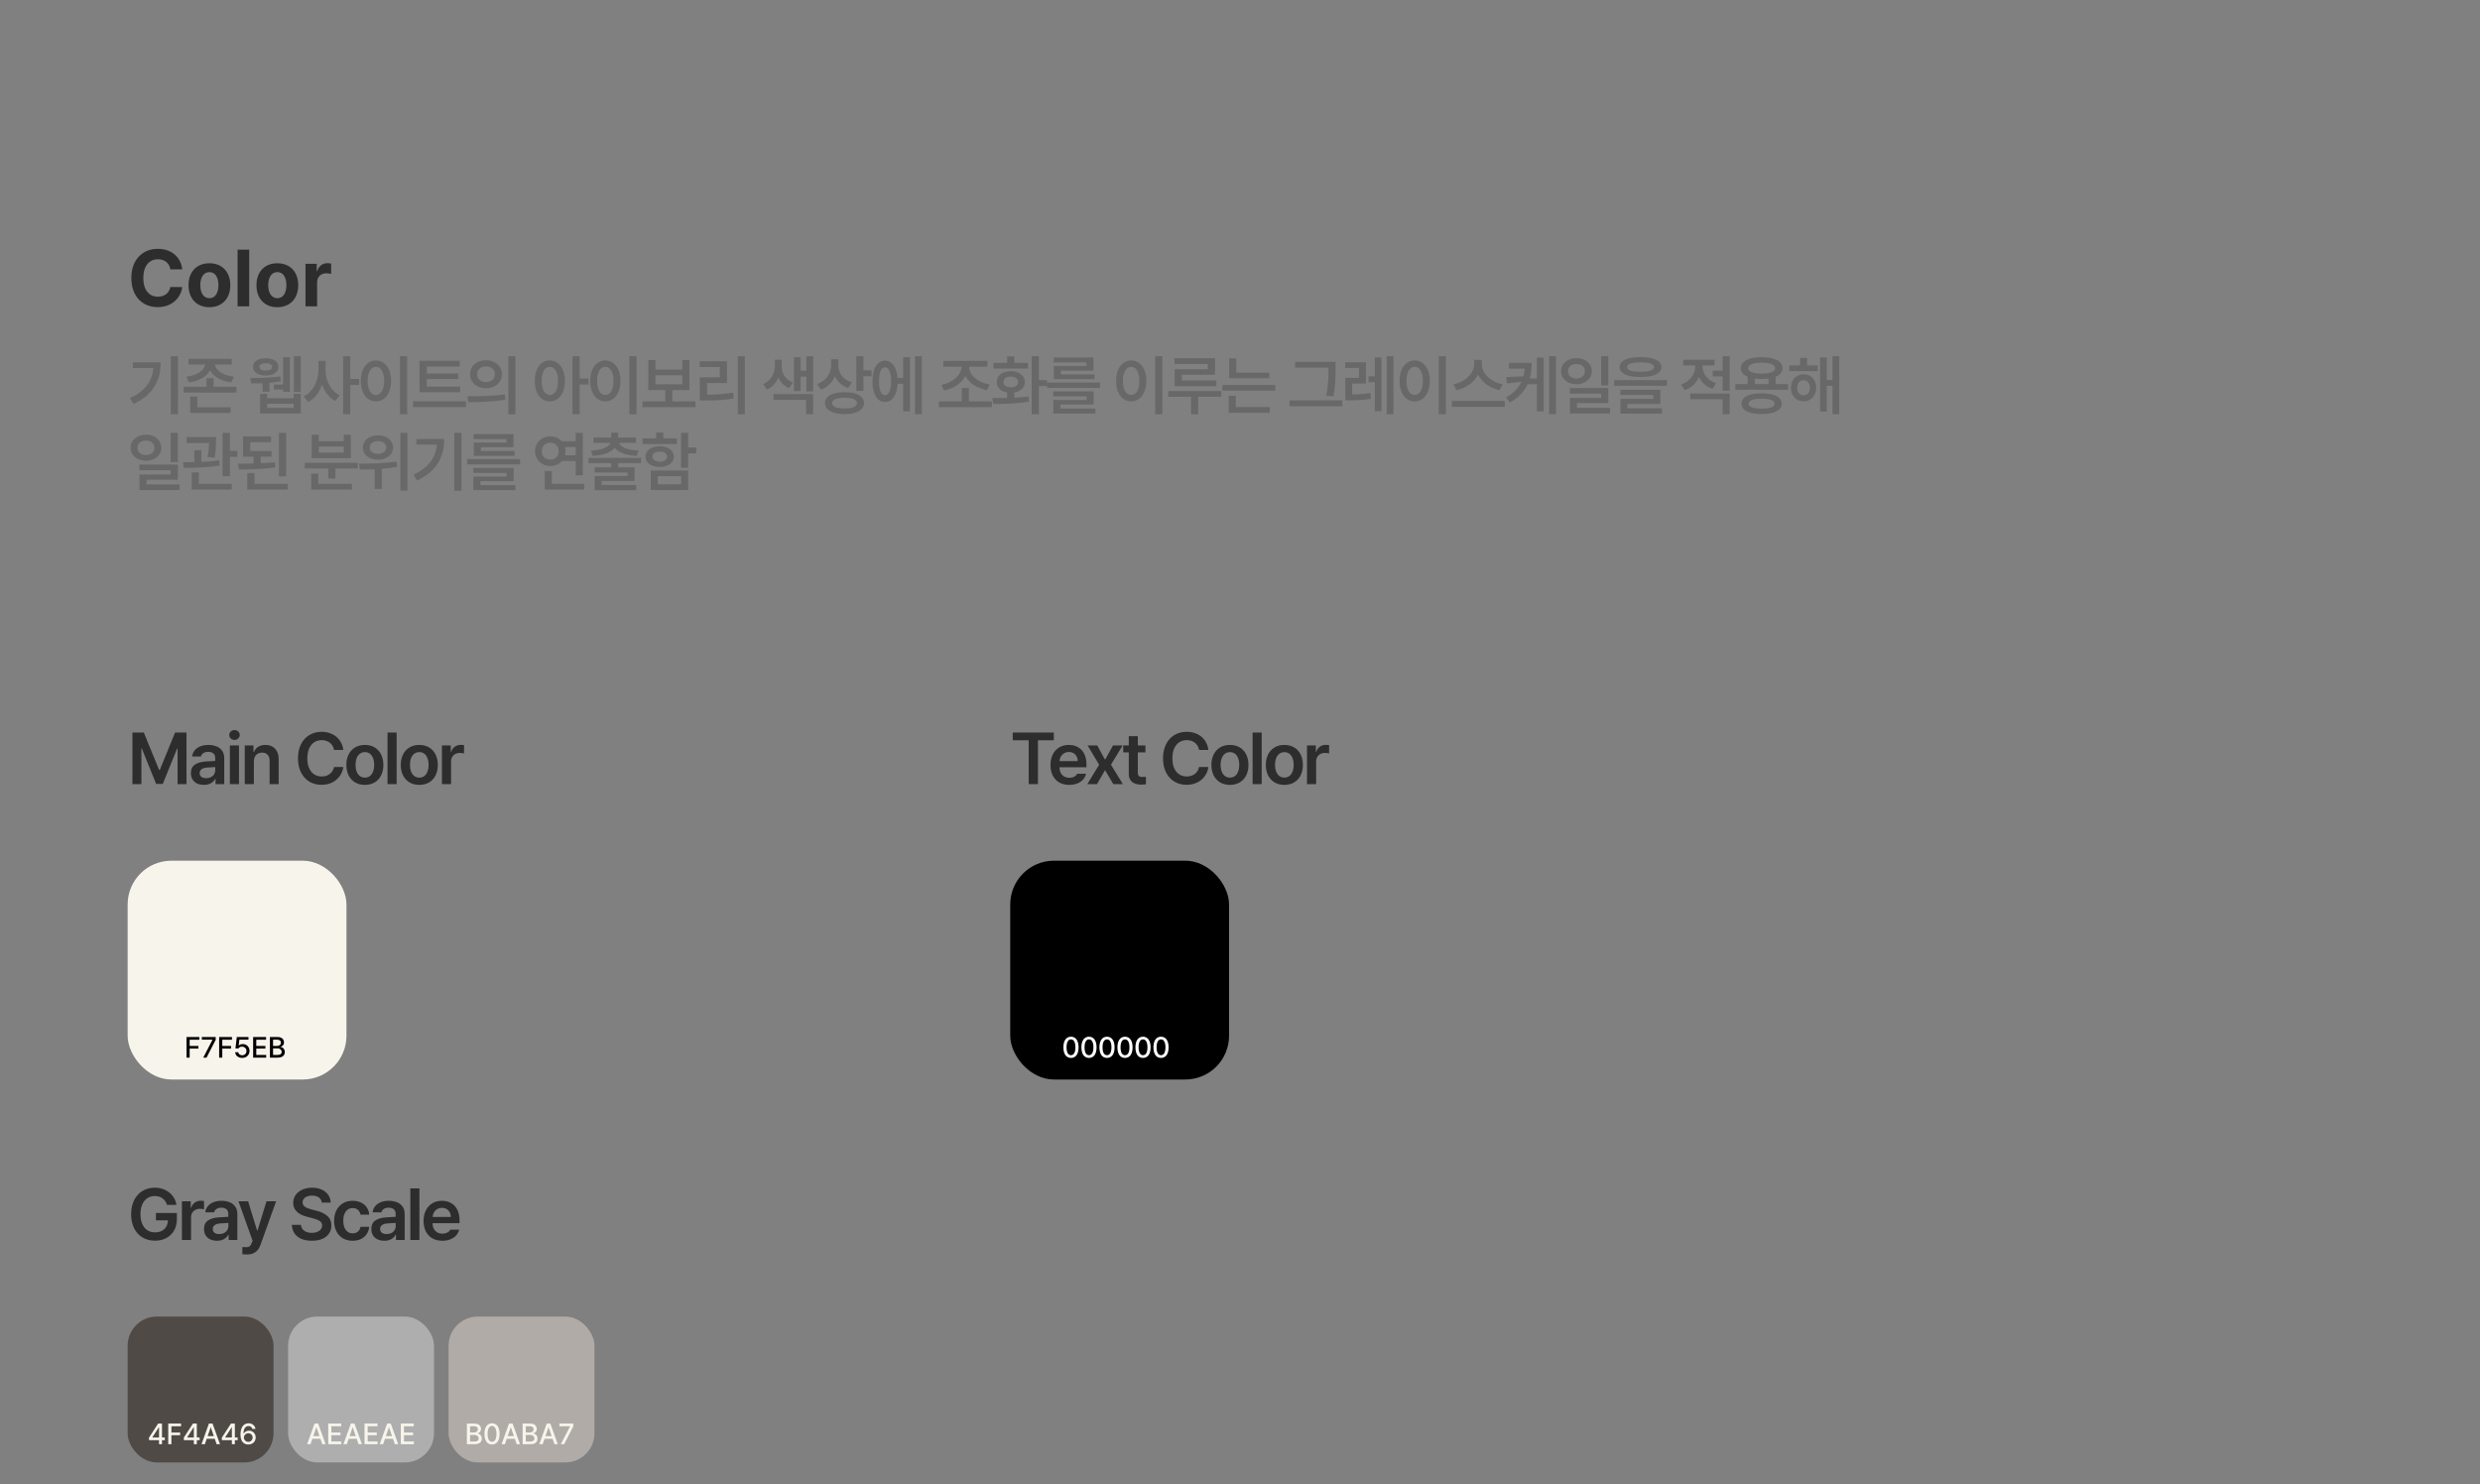 <svg width="680" height="407" viewBox="0 0 680 407" fill="none" xmlns="http://www.w3.org/2000/svg">
<rect x="0" y="0" width="680" height="407" fill="#808080" stroke="none"/>
<path d="M46.709 73.859C46.451 72.141 45.119 71.088 43.315 71.088C40.887 71.088 39.297 72.957 39.297 76.223C39.297 79.574 40.908 81.357 43.293 81.357C45.076 81.357 46.387 80.369 46.709 78.693L49.975 78.715C49.609 81.594 47.203 84.215 43.25 84.215C39.082 84.215 36.01 81.293 36.01 76.223C36.01 71.152 39.147 68.231 43.25 68.231C46.838 68.231 49.545 70.293 49.975 73.859H46.709ZM57.408 84.236C53.885 84.236 51.693 81.809 51.693 78.199C51.693 74.59 53.885 72.184 57.408 72.184C60.932 72.184 63.145 74.59 63.145 78.199C63.145 81.809 60.932 84.236 57.408 84.236ZM57.43 81.766C59.062 81.766 59.9 80.24 59.9 78.199C59.9 76.137 59.062 74.611 57.43 74.611C55.775 74.611 54.916 76.137 54.916 78.199C54.916 80.24 55.775 81.766 57.43 81.766ZM68.322 68.445V84H65.143V68.445H68.322ZM76.035 84.236C72.512 84.236 70.32 81.809 70.32 78.199C70.32 74.59 72.512 72.184 76.035 72.184C79.559 72.184 81.772 74.59 81.772 78.199C81.772 81.809 79.559 84.236 76.035 84.236ZM76.057 81.766C77.689 81.766 78.527 80.24 78.527 78.199C78.527 76.137 77.689 74.611 76.057 74.611C74.402 74.611 73.543 76.137 73.543 78.199C73.543 80.24 74.402 81.766 76.057 81.766ZM83.769 84V72.334H86.842V74.353H86.971C87.4 72.914 88.475 72.162 89.785 72.162C90.107 72.162 90.516 72.205 90.795 72.269V75.106C90.494 75.019 89.893 74.934 89.441 74.934C88.002 74.934 86.949 75.943 86.949 77.361V84H83.769Z" fill="#2D2D2D"/>
<path d="M48.799 97.674V113.564H46.83V97.674H48.799ZM44.053 99.361C44.053 104.09 42.225 108.115 36.652 110.752L35.633 109.188C39.79 107.21 41.724 104.521 42.066 100.908H36.441V99.361H44.053ZM63.548 98.394V99.959H58.942C59.109 101.488 61.06 102.93 64.128 103.281L63.389 104.846C60.542 104.477 58.441 103.211 57.589 101.488C56.736 103.211 54.653 104.477 51.805 104.846L51.085 103.281C54.152 102.93 56.068 101.471 56.253 99.959H51.682V98.394H63.548ZM63.214 111.666V113.248H52.157V108.713H54.108V111.666H63.214ZM64.848 106.041V107.641H50.364V106.041H56.622V103.703H58.555V106.041H64.848ZM82.463 97.674V107.465H80.582V97.674H82.463ZM79.457 97.955V107.447H77.612V106.779H75.08V105.443H77.612V97.955H79.457ZM68.647 103.65C70.774 103.65 74.272 103.615 76.873 103.211L76.996 104.529C76.021 104.74 74.957 104.881 73.885 104.969V107.395H72.004V105.074C70.826 105.136 69.728 105.136 68.84 105.127L68.647 103.65ZM73.252 107.992V109.205H80.512V107.992H82.463V113.371H71.319V107.992H73.252ZM73.252 111.842H80.512V110.699H73.252V111.842ZM72.865 98.236C74.94 98.236 76.346 99.133 76.346 100.592C76.346 102.033 74.94 102.965 72.865 102.965C70.774 102.965 69.367 102.033 69.367 100.592C69.367 99.133 70.774 98.236 72.865 98.236ZM72.865 99.59C71.793 99.59 71.143 99.941 71.143 100.592C71.143 101.26 71.793 101.594 72.865 101.594C73.903 101.594 74.588 101.26 74.606 100.592C74.588 99.941 73.903 99.59 72.865 99.59ZM89.266 101.488C89.249 104.318 90.673 107.201 93.134 108.379L91.938 109.943C90.216 109.073 88.976 107.395 88.3 105.373C87.605 107.535 86.305 109.328 84.485 110.242L83.29 108.678C85.839 107.465 87.298 104.424 87.315 101.488V98.957H89.266V101.488ZM96.034 97.674V103.896H98.477V105.566H96.034V113.564H94.083V97.674H96.034ZM111.644 97.674V113.582H109.675V97.674H111.644ZM103.084 98.834C105.474 98.834 107.214 101.014 107.232 104.441C107.214 107.904 105.474 110.066 103.084 110.066C100.675 110.066 98.935 107.904 98.935 104.441C98.935 101.014 100.675 98.834 103.084 98.834ZM103.084 100.592C101.73 100.592 100.816 102.016 100.816 104.441C100.816 106.885 101.73 108.309 103.084 108.309C104.42 108.309 105.334 106.885 105.334 104.441C105.334 102.016 104.42 100.592 103.084 100.592ZM126.182 106.006V107.553H115.037V98.922H126.041V100.504H117.024V102.42H125.672V103.949H117.024V106.006H126.182ZM127.782 110.031V111.631H113.262V110.031H127.782ZM133.249 98.781C135.763 98.764 137.608 100.363 137.626 102.613C137.608 104.881 135.763 106.463 133.249 106.463C130.753 106.463 128.89 104.881 128.89 102.613C128.89 100.363 130.753 98.764 133.249 98.781ZM133.249 100.469C131.86 100.469 130.823 101.295 130.823 102.613C130.823 103.949 131.86 104.758 133.249 104.758C134.655 104.758 135.71 103.949 135.71 102.613C135.71 101.295 134.655 100.469 133.249 100.469ZM141.335 97.674V113.582H139.384V97.674H141.335ZM128.169 108.66C131.034 108.66 135.007 108.625 138.435 108.133L138.593 109.557C135.024 110.242 131.21 110.26 128.415 110.26L128.169 108.66ZM150.758 98.834C153.149 98.834 154.872 101.014 154.889 104.441C154.872 107.904 153.149 110.066 150.758 110.066C148.35 110.066 146.61 107.904 146.627 104.441C146.61 101.014 148.35 98.834 150.758 98.834ZM150.758 100.592C149.422 100.592 148.508 102.016 148.508 104.441C148.508 106.885 149.422 108.309 150.758 108.309C152.112 108.309 153.008 106.885 153.008 104.441C153.008 102.016 152.112 100.592 150.758 100.592ZM158.932 97.674V103.773H161.375V105.426H158.932V113.564H156.981V97.674H158.932ZM174.542 97.674V113.582H172.573V97.674H174.542ZM165.982 98.834C168.372 98.834 170.113 101.014 170.13 104.441C170.113 107.904 168.372 110.066 165.982 110.066C163.573 110.066 161.833 107.904 161.833 104.441C161.833 101.014 163.573 98.834 165.982 98.834ZM165.982 100.592C164.628 100.592 163.714 102.016 163.714 104.441C163.714 106.885 164.628 108.309 165.982 108.309C167.318 108.309 168.232 106.885 168.232 104.441C168.232 102.016 167.318 100.592 165.982 100.592ZM190.68 110.049V111.648H176.16V110.049H182.418V106.955H177.76V98.728H179.711V101.33H187.076V98.728H189.027V106.955H184.351V110.049H190.68ZM179.711 105.373H187.076V102.895H179.711V105.373ZM204.233 97.674V113.582H202.299V97.674H204.233ZM199.346 99.062V105.021H193.88V108.221C196.384 108.203 198.547 108.08 201.016 107.658L201.192 109.258C198.485 109.732 196.112 109.82 193.264 109.82H191.876V103.475H197.36V100.645H191.858V99.062H199.346ZM214.342 100.557C214.342 102.332 215.326 104.09 217.418 104.916L216.363 106.41C214.966 105.848 213.99 104.811 213.428 103.527C212.83 104.969 211.793 106.182 210.281 106.832L209.244 105.32C211.424 104.354 212.443 102.35 212.461 100.557V98.623H214.342V100.557ZM222.973 97.691V107.307H221.109V103.264H219.527V107.219H217.699V97.955H219.527V101.646H221.109V97.691H222.973ZM222.973 108.062V113.564H221.022V109.627H212.092V108.062H222.973ZM229.846 100.205C229.846 102.209 231.147 104.09 233.591 104.863L232.536 106.393C230.822 105.812 229.592 104.652 228.915 103.176C228.212 104.863 226.929 106.19 225.1 106.832L224.046 105.303C226.612 104.406 227.878 102.297 227.895 100.029V98.518H229.846V100.205ZM236.755 97.674V101.541H238.97V103.158H236.755V107.184H234.804V97.674H236.755ZM231.587 107.535C234.874 107.518 236.895 108.643 236.913 110.523C236.895 112.439 234.874 113.547 231.587 113.547C228.264 113.547 226.208 112.439 226.208 110.523C226.208 108.643 228.264 107.518 231.587 107.535ZM231.587 109.064C229.407 109.064 228.159 109.592 228.159 110.523C228.159 111.508 229.407 112 231.587 112C233.766 112 234.979 111.508 234.979 110.523C234.979 109.592 233.766 109.064 231.587 109.064ZM252.769 97.674V113.564H250.888V97.674H252.769ZM249.5 97.955V112.791H247.636V105.232H246.125C245.94 108.326 244.613 110.242 242.644 110.225C240.57 110.242 239.216 108.045 239.216 104.547C239.216 101.049 240.57 98.887 242.644 98.887C244.569 98.887 245.878 100.68 246.107 103.65H247.636V97.955H249.5ZM242.644 100.732C241.642 100.715 241.009 102.068 241.027 104.547C241.009 107.025 241.642 108.379 242.644 108.361C243.699 108.379 244.332 107.025 244.332 104.547C244.332 102.068 243.699 100.715 242.644 100.732ZM271.966 110.049V111.648H257.446V110.049H263.722V106.393H265.673V110.049H271.966ZM270.718 98.957V100.557H265.708C265.769 102.842 268.125 104.942 271.386 105.426L270.612 106.973C267.923 106.48 265.726 105.065 264.706 103.088C263.678 105.092 261.498 106.56 258.852 107.061L258.079 105.514C261.252 104.978 263.59 102.842 263.651 100.557H258.659V98.957H270.718ZM284.851 97.674V104.23H287.084V105.865H284.851V113.564H282.882V97.674H284.851ZM272.09 109.152C273.294 109.152 274.691 109.152 276.15 109.117V107.623C274.419 107.333 273.285 106.243 273.302 104.758C273.285 102.965 274.867 101.77 277.152 101.77C279.402 101.77 281.002 102.965 281.019 104.758C281.002 106.252 279.85 107.342 278.119 107.623V109.047C279.455 108.977 280.791 108.871 282.039 108.695L282.162 110.119C278.752 110.734 275.078 110.77 272.371 110.77L272.09 109.152ZM281.863 99.502V101.049H272.388V99.502H276.15V97.744H278.119V99.502H281.863ZM277.152 103.264C275.939 103.281 275.148 103.826 275.148 104.758C275.148 105.672 275.939 106.217 277.152 106.199C278.347 106.217 279.138 105.672 279.138 104.758C279.138 103.826 278.347 103.281 277.152 103.264ZM301.621 104.881V106.357H287.102V104.881H301.621ZM299.864 107.307V110.928H290.758V112.035H300.338V113.389H288.807V109.662H297.93V108.678H288.789V107.307H299.864ZM299.829 98.025V101.611H290.881V102.648H300.11V103.984H288.948V100.346H297.877V99.379H288.895V98.025H299.829ZM318.726 97.674V113.582H316.758V97.674H318.726ZM310.166 98.834C312.556 98.834 314.297 101.014 314.314 104.441C314.297 107.904 312.556 110.066 310.166 110.066C307.758 110.066 306.017 107.904 306.017 104.441C306.017 101.014 307.758 98.834 310.166 98.834ZM310.166 100.592C308.812 100.592 307.898 102.016 307.898 104.441C307.898 106.885 308.812 108.309 310.166 108.309C311.502 108.309 312.416 106.885 312.416 104.441C312.416 102.016 311.502 100.592 310.166 100.592ZM333.159 98.219V102.736H324.036V104.318H333.51V105.883H322.067V101.26H331.155V99.801H322.032V98.219H333.159ZM334.846 107.236V108.801H328.536V113.582H326.585V108.801H320.327V107.236H334.846ZM348.048 102.174V103.721H337.044V98.254H338.978V102.174H348.048ZM349.683 105.566V107.113H335.163V105.566H349.683ZM348.154 111.613V113.195H336.904V108.52H338.855V111.613H348.154ZM366.208 99.221V101.014C366.208 103.141 366.208 105.338 365.628 108.678L363.641 108.502C364.257 105.373 364.257 103.07 364.257 101.014V100.803H355.098V99.221H366.208ZM368.053 109.785V111.385H353.569V109.785H368.053ZM374.523 99.326V105.162H370.761V108.15C372.405 108.133 373.96 108.062 375.753 107.729L375.912 109.328C373.785 109.715 371.992 109.768 369.988 109.768H368.88V103.615H372.642V100.891H368.863V99.326H374.523ZM382.081 97.674V113.564H380.218V97.674H382.081ZM378.812 98.008V112.756H376.966V104.793H375.226V103.193H376.966V98.008H378.812ZM396.461 97.674V113.582H394.492V97.674H396.461ZM387.901 98.834C390.291 98.834 392.031 101.014 392.049 104.441C392.031 107.904 390.291 110.066 387.901 110.066C385.492 110.066 383.752 107.904 383.752 104.441C383.752 101.014 385.492 98.834 387.901 98.834ZM387.901 100.592C386.547 100.592 385.633 102.016 385.633 104.441C385.633 106.885 386.547 108.309 387.901 108.309C389.236 108.309 390.151 106.885 390.151 104.441C390.151 102.016 389.236 100.592 387.901 100.592ZM406.288 99.853C406.288 102.314 408.696 104.775 412.018 105.355L411.14 106.99C408.476 106.428 406.297 104.819 405.268 102.684C404.214 104.802 402.034 106.419 399.38 106.99L398.518 105.355C401.806 104.758 404.196 102.297 404.214 99.853V98.676H406.288V99.853ZM412.599 109.926V111.543H398.079V109.926H412.599ZM419.964 99.502C419.956 100.996 419.815 102.429 419.455 103.773H421.406V98.061H423.252V112.809H421.406V105.355H418.875C417.987 107.263 416.493 108.959 414.023 110.348L412.916 109.012C415.078 107.781 416.396 106.349 417.17 104.705L413.197 105.109L412.968 103.422L417.732 103.158C417.89 102.499 417.996 101.805 418.048 101.084H413.742V99.502H419.964ZM426.627 97.674V113.564H424.763V97.674H426.627ZM432.252 98.184C434.66 98.184 436.453 99.678 436.471 101.77C436.453 103.879 434.66 105.355 432.252 105.355C429.826 105.355 428.034 103.879 428.034 101.77C428.034 99.678 429.826 98.184 432.252 98.184ZM432.252 99.801C430.916 99.801 429.932 100.557 429.932 101.77C429.932 103 430.916 103.773 432.252 103.773C433.588 103.773 434.573 103 434.573 101.77C434.573 100.557 433.588 99.801 432.252 99.801ZM440.989 97.674V105.707H439.02V97.674H440.989ZM440.989 106.393V110.541H432.393V111.824H441.463V113.371H430.477V109.1H439.037V107.922H430.442V106.393H440.989ZM449.814 97.92C453.435 97.92 455.526 98.887 455.544 100.645C455.526 102.42 453.435 103.369 449.814 103.387C446.192 103.369 444.083 102.42 444.083 100.645C444.083 98.887 446.192 97.92 449.814 97.92ZM449.814 99.361C447.388 99.361 446.122 99.818 446.14 100.645C446.122 101.523 447.388 101.928 449.814 101.928C452.274 101.928 453.522 101.523 453.522 100.645C453.522 99.818 452.274 99.361 449.814 99.361ZM457.073 104.23V105.795H442.589V104.23H457.073ZM455.263 106.867V110.752H446.228V111.93H455.702V113.424H444.312V109.363H453.347V108.309H444.294V106.867H455.263ZM466.813 100.398C466.813 102.332 468.096 104.283 470.557 105.109L469.573 106.621C467.797 106.041 466.54 104.837 465.846 103.352C465.152 105.013 463.825 106.349 461.944 106.973L460.942 105.426C463.473 104.6 464.827 102.49 464.827 100.416V100.205H461.522V98.641H470.1V100.205H466.813V100.398ZM474.284 107.904V113.564H472.332V109.469H463.456V107.904H474.284ZM474.284 97.674V107.148H472.332V103.211H469.625V101.611H472.332V97.674H474.284ZM490.298 105.32V106.885H475.814V105.32H479.189V103.299C477.993 102.798 477.308 101.998 477.308 100.961C477.308 99.062 479.54 97.938 483.038 97.938C486.536 97.938 488.751 99.062 488.769 100.961C488.76 102.007 488.074 102.807 486.87 103.299V105.32H490.298ZM483.038 107.852C486.466 107.834 488.523 108.854 488.54 110.682C488.523 112.527 486.466 113.529 483.038 113.529C479.575 113.529 477.501 112.527 477.501 110.682C477.501 108.854 479.575 107.834 483.038 107.852ZM483.038 109.328C480.718 109.328 479.47 109.785 479.487 110.682C479.47 111.578 480.718 112.053 483.038 112.053C485.306 112.053 486.571 111.578 486.589 110.682C486.571 109.785 485.306 109.328 483.038 109.328ZM483.038 99.449C480.683 99.449 479.329 99.977 479.347 100.961C479.329 101.928 480.683 102.438 483.038 102.438C485.376 102.438 486.747 101.928 486.747 100.961C486.747 99.977 485.376 99.449 483.038 99.449ZM481.157 105.32H484.919V103.809C484.348 103.888 483.715 103.932 483.038 103.932C482.362 103.932 481.729 103.888 481.157 103.809V105.32ZM498.402 100.205V101.77H490.615V100.205H493.568V98.131H495.502V100.205H498.402ZM494.535 102.613C496.557 102.613 497.998 104.143 497.998 106.305C497.998 108.502 496.557 110.049 494.535 110.049C492.531 110.049 491.055 108.502 491.072 106.305C491.055 104.143 492.531 102.613 494.535 102.613ZM494.535 104.23C493.498 104.23 492.777 105.057 492.795 106.305C492.777 107.588 493.498 108.396 494.535 108.379C495.555 108.396 496.275 107.588 496.275 106.305C496.275 105.057 495.555 104.23 494.535 104.23ZM504.309 97.674V113.564H502.445V105.795H500.898V112.844H499.07V98.008H500.898V104.213H502.445V97.674H504.309ZM40.027 119.184C42.435 119.184 44.228 120.678 44.246 122.77C44.228 124.879 42.435 126.355 40.027 126.355C37.602 126.355 35.809 124.879 35.809 122.77C35.809 120.678 37.602 119.184 40.027 119.184ZM40.027 120.801C38.691 120.801 37.707 121.557 37.707 122.77C37.707 124 38.691 124.773 40.027 124.773C41.363 124.773 42.348 124 42.348 122.77C42.348 121.557 41.363 120.801 40.027 120.801ZM48.764 118.674V126.707H46.795V118.674H48.764ZM48.764 127.393V131.541H40.168V132.824H49.238V134.371H38.252V130.1H46.812V128.922H38.217V127.393H48.764ZM59.241 119.852V120.801C59.223 121.891 59.223 123.455 58.854 125.477L56.921 125.301C57.228 123.657 57.29 122.444 57.325 121.469H51.137V119.852H59.241ZM55.233 123.473V126.637C56.877 126.575 58.564 126.452 60.102 126.232L60.208 127.639C56.903 128.236 53.159 128.289 50.364 128.307L50.188 126.742C51.129 126.733 52.183 126.725 53.3 126.707V123.473H55.233ZM63.038 118.674V123.631H65.094V125.266H63.038V130.574H61.034V118.674H63.038ZM63.548 132.666V134.248H52.561V129.52H54.53V132.666H63.548ZM74.447 123.666V125.23H71.494V127.023C72.821 126.971 74.139 126.883 75.378 126.76L75.519 128.166C72.144 128.641 68.488 128.729 65.535 128.729L65.271 127.164C66.581 127.155 68.031 127.146 69.525 127.094V125.23H66.642V119.658H74.324V121.24H68.611V123.666H74.447ZM78.454 118.674V130.609H76.486V118.674H78.454ZM78.912 132.666V134.248H67.802V129.73H69.771V132.666H78.912ZM98.091 126.9V128.465H91.956V131.207H90.022V128.465H83.571V126.9H98.091ZM96.491 132.666V134.248H85.329V129.871H87.263V132.666H96.491ZM87.403 119.184V120.977H94.259V119.184H96.192V125.652H85.47V119.184H87.403ZM87.403 124.105H94.259V122.436H87.403V124.105ZM103.611 119.377C106.019 119.359 107.777 120.73 107.777 122.717C107.777 124.668 106.019 126.057 103.611 126.039C101.22 126.057 99.48 124.668 99.48 122.717C99.48 120.73 101.22 119.359 103.611 119.377ZM103.611 120.959C102.31 120.941 101.361 121.627 101.379 122.717C101.361 123.789 102.31 124.439 103.611 124.439C104.964 124.439 105.914 123.789 105.914 122.717C105.914 121.627 104.964 120.941 103.611 120.959ZM111.714 118.691V134.547H109.781V118.691H111.714ZM98.443 127.129C101.308 127.129 105.316 127.076 108.744 126.566L108.884 128.008C107.513 128.271 106.089 128.438 104.701 128.535V134.072H102.732V128.658C101.264 128.72 99.884 128.729 98.689 128.746L98.443 127.129ZM126.534 118.674V134.564H124.565V118.674H126.534ZM121.787 120.361C121.787 125.09 119.959 129.115 114.387 131.752L113.368 130.188C117.525 128.21 119.458 125.521 119.801 121.908H114.176V120.361H121.787ZM142.601 125.881V127.357H128.081V125.881H142.601ZM140.843 128.307V131.928H131.737V133.035H141.317V134.389H129.786V130.662H138.909V129.678H129.769V128.307H140.843ZM140.808 119.025V122.611H131.86V123.648H141.089V124.984H129.927V121.346H138.856V120.379H129.874V119.025H140.808ZM159.793 118.691V130.346H157.842V126.408H154.063C153.298 127.261 152.173 127.779 150.899 127.779C148.508 127.779 146.698 126.057 146.698 123.719C146.698 121.346 148.508 119.641 150.899 119.641C152.165 119.641 153.281 120.15 154.045 120.994H157.842V118.691H159.793ZM160.198 132.666V134.248H149.37V129.15H151.321V132.666H160.198ZM150.899 121.381C149.528 121.381 148.561 122.295 148.561 123.719C148.561 125.125 149.528 126.039 150.899 126.039C152.2 126.039 153.184 125.125 153.202 123.719C153.184 122.295 152.2 121.381 150.899 121.381ZM154.907 122.576C155.003 122.937 155.065 123.314 155.065 123.719C155.065 124.105 155.012 124.475 154.924 124.826H157.842V122.576H154.907ZM175.773 125.547V126.988H169.515V128.148H173.997V131.875H164.962V132.965H174.437V134.424H163.046V130.539H172.081V129.555H163.029V128.148H167.581V126.988H161.359V125.547H175.773ZM169.515 118.639V119.975H174.384V121.434H169.726C170.104 122.559 171.949 123.402 175.122 123.561L174.542 125.02C171.695 124.844 169.55 124.07 168.548 122.787C167.546 124.07 165.41 124.844 162.536 125.02L161.991 123.561C165.129 123.402 166.975 122.559 167.388 121.434H162.747V119.975H167.581V118.639H169.515ZM188.693 118.674V122.699H190.908V124.334H188.693V128.254H186.742V118.674H188.693ZM188.693 129.01V134.371H178.428V129.01H188.693ZM180.361 130.557V132.789H186.76V130.557H180.361ZM185.6 120.203V121.768H176.178V120.203H179.922V118.568H181.873V120.203H185.6ZM180.889 122.348C183.191 122.348 184.756 123.508 184.773 125.195C184.756 126.9 183.191 128.043 180.889 128.043C178.568 128.043 176.986 126.9 176.986 125.195C176.986 123.508 178.568 122.348 180.889 122.348ZM180.889 123.824C179.676 123.824 178.885 124.334 178.885 125.195C178.885 126.074 179.676 126.584 180.889 126.584C182.101 126.584 182.91 126.074 182.91 125.195C182.91 124.334 182.101 123.824 180.889 123.824Z" fill="#686868"/>
<path d="M39.434 200.859L43.633 211.133H43.809L48.008 200.859H51.133V215H48.691V205.273H48.555L44.629 214.961H42.812L38.887 205.234H38.77V215H36.309V200.859H39.434ZM52.344 212.012C52.344 210.918 52.712 210.13 53.448 209.648C54.19 209.16 55.138 208.88 56.29 208.809C57.416 208.73 58.321 208.678 59.005 208.652V207.812C59.005 207.285 58.839 206.878 58.507 206.592C58.175 206.299 57.703 206.152 57.091 206.152C56.55 206.152 56.108 206.266 55.763 206.494C55.417 206.722 55.196 207.031 55.098 207.422H52.696C52.755 206.816 52.969 206.276 53.341 205.801C53.712 205.319 54.223 204.941 54.874 204.668C55.525 204.395 56.283 204.258 57.149 204.258C57.891 204.258 58.588 204.375 59.239 204.609C59.897 204.837 60.434 205.225 60.85 205.771C61.274 206.312 61.485 207.025 61.485 207.91V215H59.102V213.535H59.024C58.764 214.03 58.373 214.434 57.852 214.746C57.331 215.059 56.681 215.215 55.899 215.215C55.216 215.215 54.604 215.091 54.063 214.844C53.529 214.596 53.109 214.232 52.803 213.75C52.498 213.268 52.344 212.689 52.344 212.012ZM54.747 211.992C54.747 212.441 54.91 212.786 55.235 213.027C55.561 213.262 55.997 213.379 56.544 213.379C57.032 213.379 57.465 213.281 57.843 213.086C58.22 212.891 58.51 212.627 58.712 212.295C58.92 211.956 59.024 211.589 59.024 211.191L59.014 210.322L56.681 210.469C56.069 210.521 55.593 210.674 55.255 210.928C54.916 211.182 54.747 211.536 54.747 211.992ZM63.029 204.395H65.529V215H63.029V204.395ZM64.298 202.891C64.044 202.891 63.804 202.832 63.576 202.715C63.354 202.591 63.179 202.425 63.048 202.217C62.918 202.002 62.853 201.771 62.853 201.523C62.853 201.283 62.918 201.058 63.048 200.85C63.179 200.641 63.354 200.479 63.576 200.361C63.804 200.238 64.044 200.176 64.298 200.176C64.559 200.176 64.8 200.238 65.021 200.361C65.242 200.479 65.418 200.641 65.548 200.85C65.679 201.058 65.744 201.283 65.744 201.523C65.744 201.771 65.679 202.002 65.548 202.217C65.418 202.425 65.242 202.591 65.021 202.715C64.8 202.832 64.559 202.891 64.298 202.891ZM69.612 215H67.112V204.395H69.495V206.191H69.631C69.879 205.579 70.269 205.104 70.803 204.766C71.344 204.427 72.001 204.258 72.776 204.258C73.511 204.258 74.153 204.414 74.7 204.727C75.253 205.039 75.676 205.495 75.969 206.094C76.269 206.693 76.415 207.409 76.409 208.242V215H73.928V208.633C73.928 207.917 73.746 207.36 73.381 206.963C73.017 206.566 72.509 206.367 71.858 206.367C71.415 206.367 71.025 206.465 70.686 206.66C70.347 206.849 70.084 207.126 69.895 207.49C69.706 207.848 69.612 208.281 69.612 208.789V215ZM91.586 205.625C91.488 205.072 91.283 204.593 90.971 204.189C90.658 203.786 90.261 203.48 89.779 203.271C89.304 203.057 88.78 202.949 88.207 202.949C87.426 202.949 86.739 203.145 86.147 203.535C85.554 203.919 85.092 204.486 84.76 205.234C84.428 205.983 84.262 206.882 84.262 207.93C84.262 208.984 84.428 209.886 84.76 210.635C85.092 211.383 85.554 211.95 86.147 212.334C86.745 212.718 87.432 212.91 88.207 212.91C88.767 212.91 89.281 212.809 89.75 212.607C90.225 212.399 90.622 212.1 90.941 211.709C91.26 211.318 91.475 210.853 91.586 210.312H94.144C94.014 211.224 93.686 212.051 93.158 212.793C92.637 213.535 91.947 214.121 91.088 214.551C90.228 214.98 89.255 215.195 88.168 215.195C86.924 215.195 85.811 214.906 84.828 214.326C83.852 213.74 83.087 212.9 82.533 211.807C81.98 210.706 81.703 209.414 81.703 207.93C81.703 206.439 81.98 205.146 82.533 204.053C83.093 202.959 83.861 202.122 84.838 201.543C85.821 200.957 86.931 200.664 88.168 200.664C89.21 200.664 90.157 200.863 91.01 201.26C91.863 201.65 92.562 202.22 93.109 202.969C93.656 203.711 94.001 204.596 94.144 205.625H91.586ZM100.044 215.215C99.028 215.215 98.136 214.987 97.368 214.531C96.6 214.076 96.007 213.438 95.591 212.617C95.174 211.79 94.966 210.833 94.966 209.746C94.966 208.652 95.174 207.692 95.591 206.865C96.007 206.038 96.6 205.397 97.368 204.941C98.136 204.486 99.028 204.258 100.044 204.258C101.066 204.258 101.961 204.486 102.729 204.941C103.498 205.397 104.087 206.038 104.497 206.865C104.914 207.692 105.122 208.652 105.122 209.746C105.122 210.833 104.914 211.79 104.497 212.617C104.08 213.444 103.488 214.085 102.72 214.541C101.958 214.99 101.066 215.215 100.044 215.215ZM100.063 213.223C100.61 213.223 101.072 213.07 101.45 212.764C101.834 212.458 102.121 212.041 102.309 211.514C102.505 210.986 102.602 210.391 102.602 209.727C102.602 209.069 102.505 208.477 102.309 207.949C102.121 207.415 101.834 206.995 101.45 206.689C101.072 206.383 100.61 206.23 100.063 206.23C99.503 206.23 99.028 206.383 98.638 206.689C98.253 206.995 97.964 207.412 97.768 207.939C97.58 208.467 97.485 209.062 97.485 209.727C97.485 210.391 97.58 210.986 97.768 211.514C97.964 212.041 98.253 212.458 98.638 212.764C99.028 213.07 99.503 213.223 100.063 213.223ZM108.755 215H106.255V200.859H108.755V215ZM114.967 215.215C113.952 215.215 113.06 214.987 112.291 214.531C111.523 214.076 110.931 213.438 110.514 212.617C110.097 211.79 109.889 210.833 109.889 209.746C109.889 208.652 110.097 207.692 110.514 206.865C110.931 206.038 111.523 205.397 112.291 204.941C113.06 204.486 113.952 204.258 114.967 204.258C115.989 204.258 116.885 204.486 117.653 204.941C118.421 205.397 119.01 206.038 119.42 206.865C119.837 207.692 120.045 208.652 120.045 209.746C120.045 210.833 119.837 211.79 119.42 212.617C119.004 213.444 118.411 214.085 117.643 214.541C116.881 214.99 115.989 215.215 114.967 215.215ZM114.987 213.223C115.534 213.223 115.996 213.07 116.373 212.764C116.758 212.458 117.044 212.041 117.233 211.514C117.428 210.986 117.526 210.391 117.526 209.727C117.526 209.069 117.428 208.477 117.233 207.949C117.044 207.415 116.758 206.995 116.373 206.689C115.996 206.383 115.534 206.23 114.987 206.23C114.427 206.23 113.952 206.383 113.561 206.689C113.177 206.995 112.887 207.412 112.692 207.939C112.503 208.467 112.409 209.062 112.409 209.727C112.409 210.391 112.503 210.986 112.692 211.514C112.887 212.041 113.177 212.458 113.561 212.764C113.952 213.07 114.427 213.223 114.987 213.223ZM121.179 204.395H123.601V206.152H123.718C123.9 205.553 124.229 205.085 124.704 204.746C125.18 204.408 125.723 204.238 126.335 204.238C126.7 204.238 126.999 204.258 127.234 204.297V206.602C127.123 206.562 126.954 206.527 126.726 206.494C126.498 206.462 126.283 206.445 126.081 206.445C125.626 206.445 125.215 206.543 124.851 206.738C124.486 206.934 124.2 207.207 123.991 207.559C123.783 207.91 123.679 208.307 123.679 208.75V215H121.179V204.395Z" fill="#2D2D2D"/>
<path d="M277.684 202.988V200.859H288.953V202.988H284.598V215H282.059V202.988H277.684ZM293.192 215.215C289.989 215.215 288.036 213.086 288.036 209.766C288.036 206.484 290.028 204.258 293.055 204.258C295.653 204.258 297.899 205.879 297.899 209.609V210.391H290.497C290.526 212.197 291.591 213.262 293.212 213.262C294.305 213.262 295.048 212.793 295.36 212.168H297.802C297.352 214.004 295.653 215.215 293.192 215.215ZM290.516 208.691H295.516C295.497 207.246 294.54 206.191 293.095 206.191C291.591 206.191 290.595 207.334 290.516 208.691ZM300.849 204.395L302.998 208.32L305.185 204.395H307.822L304.619 209.688L307.88 215H305.263L302.998 211.172L300.791 215H298.134L301.377 209.688L298.212 204.395H300.849ZM314.073 204.395V206.309H311.983V211.816C311.983 212.832 312.491 213.047 313.116 213.047C313.409 213.047 313.897 213.027 314.209 213.008V215.039C313.916 215.098 313.428 215.137 312.803 215.137C310.928 215.137 309.483 214.219 309.502 212.227V206.309H307.979V204.395H309.502V201.855H311.983V204.395H314.073ZM328.781 205.625C328.488 203.926 327.121 202.949 325.402 202.949C323.078 202.949 321.457 204.727 321.457 207.93C321.457 211.172 323.098 212.91 325.402 212.91C327.082 212.91 328.449 211.973 328.781 210.312H331.34C330.949 213.027 328.723 215.195 325.363 215.195C321.633 215.195 318.898 212.48 318.898 207.93C318.898 203.359 321.672 200.664 325.363 200.664C328.488 200.664 330.91 202.48 331.34 205.625H328.781ZM337.239 215.215C334.153 215.215 332.161 213.027 332.161 209.746C332.161 206.445 334.153 204.258 337.239 204.258C340.345 204.258 342.317 206.445 342.317 209.746C342.317 213.027 340.345 215.215 337.239 215.215ZM337.259 213.223C338.958 213.223 339.798 211.68 339.798 209.727C339.798 207.793 338.958 206.23 337.259 206.23C335.52 206.23 334.68 207.793 334.68 209.727C334.68 211.68 335.52 213.223 337.259 213.223ZM345.951 200.859V215H343.451V200.859H345.951ZM352.162 215.215C349.077 215.215 347.084 213.027 347.084 209.746C347.084 206.445 349.077 204.258 352.162 204.258C355.268 204.258 357.241 206.445 357.241 209.746C357.241 213.027 355.268 215.215 352.162 215.215ZM352.182 213.223C353.881 213.223 354.721 211.68 354.721 209.727C354.721 207.793 353.881 206.23 352.182 206.23C350.444 206.23 349.604 207.793 349.604 209.727C349.604 211.68 350.444 213.223 352.182 213.223ZM358.374 215V204.395H360.796V206.152H360.913C361.284 204.941 362.32 204.238 363.53 204.238C363.804 204.238 364.195 204.258 364.429 204.297V206.602C364.214 206.523 363.687 206.445 363.277 206.445C361.89 206.445 360.874 207.402 360.874 208.75V215H358.374Z" fill="#2D2D2D"/>
<rect x="35" y="236" width="60" height="60" rx="12" fill="#F7F5EB"/>
<rect x="277" y="236" width="60" height="60" rx="12" fill="black"/>
<path d="M45.781 330.371C45.553 329.609 45.15 329.017 44.57 328.594C43.997 328.164 43.288 327.949 42.441 327.949C41.673 327.949 40.993 328.145 40.4 328.535C39.808 328.919 39.346 329.486 39.014 330.234C38.682 330.983 38.516 331.875 38.516 332.91C38.516 333.965 38.682 334.87 39.014 335.625C39.346 336.374 39.811 336.943 40.41 337.334C41.009 337.718 41.706 337.91 42.5 337.91C43.203 337.91 43.818 337.777 44.346 337.51C44.873 337.236 45.283 336.852 45.576 336.357C45.869 335.856 46.022 335.273 46.035 334.609H42.754V332.598H48.496V334.297C48.496 335.488 48.239 336.53 47.725 337.422C47.217 338.307 46.51 338.991 45.605 339.473C44.7 339.954 43.665 340.195 42.5 340.195C41.204 340.195 40.062 339.902 39.072 339.316C38.083 338.724 37.315 337.881 36.768 336.787C36.227 335.693 35.957 334.408 35.957 332.93C35.957 331.452 36.234 330.166 36.787 329.072C37.347 327.972 38.115 327.129 39.092 326.543C40.075 325.957 41.185 325.664 42.422 325.664C43.45 325.664 44.391 325.863 45.244 326.26C46.097 326.657 46.797 327.214 47.344 327.93C47.891 328.639 48.236 329.453 48.379 330.371H45.781ZM49.884 329.395H52.306V331.152H52.423C52.605 330.553 52.934 330.085 53.409 329.746C53.884 329.408 54.428 329.238 55.04 329.238C55.404 329.238 55.704 329.258 55.938 329.297V331.602C55.828 331.562 55.658 331.527 55.431 331.494C55.203 331.462 54.988 331.445 54.786 331.445C54.33 331.445 53.92 331.543 53.556 331.738C53.191 331.934 52.904 332.207 52.696 332.559C52.488 332.91 52.384 333.307 52.384 333.75V340H49.884V329.395ZM55.939 337.012C55.939 335.918 56.307 335.13 57.043 334.648C57.785 334.16 58.732 333.88 59.884 333.809C61.011 333.73 61.916 333.678 62.599 333.652V332.812C62.599 332.285 62.433 331.878 62.101 331.592C61.769 331.299 61.297 331.152 60.685 331.152C60.145 331.152 59.702 331.266 59.357 331.494C59.012 331.722 58.791 332.031 58.693 332.422H56.291C56.349 331.816 56.564 331.276 56.935 330.801C57.306 330.319 57.817 329.941 58.468 329.668C59.119 329.395 59.878 329.258 60.744 329.258C61.486 329.258 62.183 329.375 62.834 329.609C63.491 329.837 64.028 330.225 64.445 330.771C64.868 331.312 65.08 332.025 65.08 332.91V340H62.697V338.535H62.619C62.358 339.03 61.968 339.434 61.447 339.746C60.926 340.059 60.275 340.215 59.494 340.215C58.81 340.215 58.198 340.091 57.658 339.844C57.124 339.596 56.704 339.232 56.398 338.75C56.092 338.268 55.939 337.689 55.939 337.012ZM58.341 336.992C58.341 337.441 58.504 337.786 58.83 338.027C59.155 338.262 59.591 338.379 60.138 338.379C60.627 338.379 61.059 338.281 61.437 338.086C61.815 337.891 62.104 337.627 62.306 337.295C62.515 336.956 62.619 336.589 62.619 336.191L62.609 335.322L60.275 335.469C59.663 335.521 59.188 335.674 58.849 335.928C58.511 336.182 58.341 336.536 58.341 336.992ZM67.737 343.984C67.19 343.984 66.76 343.965 66.448 343.926V341.934C66.864 341.96 67.216 341.973 67.502 341.973C67.75 341.973 67.955 341.95 68.118 341.904C68.287 341.859 68.45 341.748 68.606 341.572C68.762 341.403 68.909 341.139 69.045 340.781L69.26 340.215L65.393 329.395H68.03L70.491 337.402H70.608L73.069 329.395H75.706L71.448 341.289C71.135 342.174 70.679 342.845 70.081 343.301C69.481 343.757 68.7 343.984 67.737 343.984ZM88.227 329.746C88.168 329.147 87.898 328.678 87.416 328.34C86.941 328.001 86.319 327.832 85.551 327.832C85.03 327.832 84.574 327.91 84.184 328.066C83.793 328.223 83.493 328.441 83.285 328.721C83.077 329.001 82.973 329.316 82.973 329.668C82.973 330.208 83.197 330.628 83.647 330.928C84.096 331.221 84.678 331.452 85.394 331.621L86.723 331.973C87.94 332.253 88.933 332.718 89.701 333.369C90.476 334.014 90.863 334.902 90.863 336.035C90.863 336.862 90.652 337.591 90.228 338.223C89.805 338.854 89.19 339.346 88.383 339.697C87.582 340.042 86.625 340.215 85.512 340.215C84.412 340.215 83.458 340.046 82.65 339.707C81.843 339.362 81.212 338.864 80.756 338.213C80.307 337.555 80.062 336.764 80.023 335.84H82.523C82.582 336.556 82.882 337.103 83.422 337.48C83.969 337.858 84.659 338.047 85.492 338.047C86.046 338.047 86.537 337.962 86.967 337.793C87.397 337.624 87.728 337.386 87.963 337.08C88.204 336.768 88.324 336.413 88.324 336.016C88.324 335.501 88.109 335.101 87.68 334.814C87.257 334.521 86.618 334.264 85.766 334.043L84.164 333.633C81.651 332.975 80.394 331.706 80.394 329.824C80.394 329.004 80.619 328.281 81.068 327.656C81.518 327.025 82.136 326.536 82.924 326.191C83.718 325.84 84.607 325.664 85.59 325.664C86.579 325.664 87.455 325.84 88.217 326.191C88.985 326.536 89.581 327.018 90.004 327.637C90.434 328.255 90.655 328.958 90.668 329.746H88.227ZM96.684 340.215C95.649 340.215 94.748 339.984 93.979 339.521C93.218 339.059 92.632 338.415 92.222 337.588C91.811 336.761 91.606 335.814 91.606 334.746C91.606 333.672 91.815 332.721 92.231 331.895C92.648 331.061 93.237 330.413 93.999 329.951C94.767 329.489 95.662 329.258 96.684 329.258C97.537 329.258 98.296 329.414 98.96 329.727C99.63 330.039 100.161 330.482 100.552 331.055C100.949 331.628 101.177 332.292 101.235 333.047H98.852C98.748 332.513 98.51 332.08 98.139 331.748C97.768 331.416 97.29 331.25 96.704 331.25C96.19 331.25 95.737 331.39 95.347 331.67C94.962 331.943 94.663 332.34 94.448 332.861C94.233 333.376 94.126 333.984 94.126 334.688C94.126 335.41 94.23 336.035 94.438 336.562C94.653 337.083 94.953 337.484 95.337 337.764C95.727 338.044 96.183 338.184 96.704 338.184C97.264 338.184 97.736 338.027 98.12 337.715C98.504 337.402 98.748 336.96 98.852 336.387H101.235C101.17 337.135 100.942 337.799 100.552 338.379C100.167 338.958 99.643 339.411 98.979 339.736C98.315 340.055 97.55 340.215 96.684 340.215ZM101.822 337.012C101.822 335.918 102.19 335.13 102.925 334.648C103.668 334.16 104.615 333.88 105.767 333.809C106.893 333.73 107.798 333.678 108.482 333.652V332.812C108.482 332.285 108.316 331.878 107.984 331.592C107.652 331.299 107.18 331.152 106.568 331.152C106.028 331.152 105.585 331.266 105.24 331.494C104.895 331.722 104.673 332.031 104.576 332.422H102.173C102.232 331.816 102.447 331.276 102.818 330.801C103.189 330.319 103.7 329.941 104.351 329.668C105.002 329.395 105.761 329.258 106.627 329.258C107.369 329.258 108.065 329.375 108.716 329.609C109.374 329.837 109.911 330.225 110.328 330.771C110.751 331.312 110.963 332.025 110.963 332.91V340H108.58V338.535H108.502C108.241 339.03 107.851 339.434 107.33 339.746C106.809 340.059 106.158 340.215 105.377 340.215C104.693 340.215 104.081 340.091 103.541 339.844C103.007 339.596 102.587 339.232 102.281 338.75C101.975 338.268 101.822 337.689 101.822 337.012ZM104.224 336.992C104.224 337.441 104.387 337.786 104.713 338.027C105.038 338.262 105.474 338.379 106.021 338.379C106.509 338.379 106.942 338.281 107.32 338.086C107.698 337.891 107.987 337.627 108.189 337.295C108.397 336.956 108.502 336.589 108.502 336.191L108.492 335.322L106.158 335.469C105.546 335.521 105.071 335.674 104.732 335.928C104.393 336.182 104.224 336.536 104.224 336.992ZM115.006 340H112.506V325.859H115.006V340ZM121.296 340.215C120.241 340.215 119.323 339.993 118.542 339.551C117.767 339.102 117.172 338.467 116.755 337.646C116.345 336.826 116.14 335.866 116.14 334.766C116.14 333.678 116.348 332.721 116.765 331.895C117.182 331.061 117.767 330.413 118.523 329.951C119.284 329.489 120.163 329.258 121.159 329.258C122.058 329.258 122.872 329.45 123.601 329.834C124.336 330.218 124.919 330.814 125.349 331.621C125.785 332.422 126.003 333.418 126.003 334.609V335.391H118.601C118.607 335.983 118.724 336.497 118.952 336.934C119.18 337.363 119.496 337.692 119.9 337.92C120.303 338.148 120.775 338.262 121.316 338.262C121.843 338.262 122.292 338.161 122.663 337.959C123.034 337.757 123.301 337.493 123.464 337.168H125.905C125.756 337.78 125.473 338.317 125.056 338.779C124.639 339.235 124.109 339.59 123.464 339.844C122.826 340.091 122.103 340.215 121.296 340.215ZM123.62 333.691C123.614 333.21 123.51 332.78 123.308 332.402C123.106 332.025 122.823 331.729 122.458 331.514C122.094 331.299 121.674 331.191 121.198 331.191C120.71 331.191 120.274 331.305 119.89 331.533C119.512 331.755 119.213 332.057 118.991 332.441C118.77 332.819 118.643 333.236 118.611 333.691H123.62Z" fill="#2D2D2D"/>
<rect x="35" y="361" width="40" height="40" rx="8" fill="#4F4A46"/>
<rect x="79" y="361" width="40" height="40" rx="8" fill="#AEAEAE"/>
<rect x="123" y="361" width="40" height="40" rx="8" fill="#B0ABA7"/>
<path d="M51.145 290V284.344H54.652V285.086H52.004V286.797H54.402V287.531H52.004V290H51.145ZM55.73 290L58.254 285.125V285.078H55.34V284.344H59.145V285.109L56.629 290H55.73ZM60.09 290V284.344H63.598V285.086H60.949V286.797H63.348V287.531H60.949V290H60.09ZM66.402 290.078C65.332 290.078 64.527 289.422 64.488 288.523H65.324C65.371 289.008 65.832 289.359 66.402 289.359C67.09 289.359 67.582 288.859 67.582 288.188C67.582 287.5 67.074 287 66.363 286.992C65.91 286.992 65.566 287.141 65.371 287.492H64.559L64.926 284.344H68.129V285.078H65.637L65.449 286.664H65.504C65.738 286.438 66.137 286.281 66.566 286.281C67.629 286.281 68.418 287.07 68.418 288.164C68.418 289.281 67.582 290.078 66.402 290.078ZM69.41 290V284.344H72.957V285.086H70.269V286.797H72.769V287.531H70.269V289.258H72.988V290H69.41ZM74.012 290V284.344H76.082C77.285 284.344 77.871 284.992 77.871 285.828C77.871 286.531 77.441 286.891 76.918 287.023V287.078C77.481 287.109 78.09 287.602 78.09 288.477C78.09 289.344 77.496 290 76.176 290H74.012ZM76.098 289.266C76.91 289.266 77.238 288.906 77.238 288.438C77.238 287.898 76.809 287.461 76.129 287.461H74.871V289.266H76.098ZM76.012 286.789C76.582 286.789 77.027 286.438 77.027 285.898C77.027 285.43 76.707 285.078 76.027 285.078H74.871V286.789H76.012Z" fill="black"/>
<path d="M293.656 290.078C292.344 290.078 291.578 289.023 291.578 287.172C291.578 285.336 292.359 284.266 293.656 284.266C294.953 284.266 295.734 285.336 295.734 287.172C295.734 289.023 294.961 290.078 293.656 290.078ZM293.656 289.336C294.422 289.336 294.875 288.586 294.875 287.172C294.875 285.766 294.414 284.992 293.656 284.992C292.898 284.992 292.438 285.766 292.438 287.172C292.438 288.586 292.891 289.336 293.656 289.336ZM298.594 290.078C297.281 290.078 296.516 289.023 296.516 287.172C296.516 285.336 297.297 284.266 298.594 284.266C299.891 284.266 300.672 285.336 300.672 287.172C300.672 289.023 299.898 290.078 298.594 290.078ZM298.594 289.336C299.359 289.336 299.812 288.586 299.812 287.172C299.812 285.766 299.352 284.992 298.594 284.992C297.836 284.992 297.375 285.766 297.375 287.172C297.375 288.586 297.828 289.336 298.594 289.336ZM303.531 290.078C302.219 290.078 301.453 289.023 301.453 287.172C301.453 285.336 302.234 284.266 303.531 284.266C304.828 284.266 305.609 285.336 305.609 287.172C305.609 289.023 304.836 290.078 303.531 290.078ZM303.531 289.336C304.297 289.336 304.75 288.586 304.75 287.172C304.75 285.766 304.289 284.992 303.531 284.992C302.773 284.992 302.312 285.766 302.312 287.172C302.312 288.586 302.766 289.336 303.531 289.336ZM308.469 290.078C307.156 290.078 306.391 289.023 306.391 287.172C306.391 285.336 307.172 284.266 308.469 284.266C309.766 284.266 310.547 285.336 310.547 287.172C310.547 289.023 309.773 290.078 308.469 290.078ZM308.469 289.336C309.234 289.336 309.688 288.586 309.688 287.172C309.688 285.766 309.227 284.992 308.469 284.992C307.711 284.992 307.25 285.766 307.25 287.172C307.25 288.586 307.703 289.336 308.469 289.336ZM313.406 290.078C312.094 290.078 311.328 289.023 311.328 287.172C311.328 285.336 312.109 284.266 313.406 284.266C314.703 284.266 315.484 285.336 315.484 287.172C315.484 289.023 314.711 290.078 313.406 290.078ZM313.406 289.336C314.172 289.336 314.625 288.586 314.625 287.172C314.625 285.766 314.164 284.992 313.406 284.992C312.648 284.992 312.188 285.766 312.188 287.172C312.188 288.586 312.641 289.336 313.406 289.336ZM318.344 290.078C317.031 290.078 316.266 289.023 316.266 287.172C316.266 285.336 317.047 284.266 318.344 284.266C319.641 284.266 320.422 285.336 320.422 287.172C320.422 289.023 319.648 290.078 318.344 290.078ZM318.344 289.336C319.109 289.336 319.562 288.586 319.562 287.172C319.562 285.766 319.102 284.992 318.344 284.992C317.586 284.992 317.125 285.766 317.125 287.172C317.125 288.586 317.578 289.336 318.344 289.336Z" fill="white"/>
<path d="M40.855 394.898V394.203L43.355 390.344H44.418V394.172H45.191V394.898H44.418V396H43.605V394.898H40.855ZM41.762 394.172H43.605V391.367H43.543L41.762 394.125V394.172ZM46.137 396V390.344H49.645V391.086H46.996V392.797H49.395V393.531H46.996V396H46.137ZM50.402 394.898V394.203L52.902 390.344H53.965V394.172H54.738V394.898H53.965V396H53.152V394.898H50.402ZM51.309 394.172H53.152V391.367H53.09L51.309 394.125V394.172ZM56.168 396H55.254L57.285 390.344H58.277L60.316 396H59.402L58.887 394.508H56.684L56.168 396ZM56.934 393.789H58.637L57.801 391.375H57.762L56.934 393.789ZM60.832 394.898V394.203L63.332 390.344H64.394V394.172H65.168V394.898H64.394V396H63.582V394.898H60.832ZM61.738 394.172H63.582V391.367H63.52L61.738 394.125V394.172ZM68.082 396.078C67.035 396.07 65.941 395.453 65.941 393.359C65.941 391.391 66.793 390.266 68.152 390.266C69.191 390.266 69.918 390.914 70.051 391.812H69.199C69.09 391.352 68.723 391.016 68.152 391.016C67.277 391.016 66.769 391.781 66.769 393.055H66.832C67.137 392.578 67.668 392.289 68.285 392.289C69.293 392.289 70.106 393.062 70.106 394.148C70.106 395.242 69.301 396.086 68.082 396.078ZM68.074 395.359C68.762 395.359 69.269 394.828 69.269 394.164C69.269 393.516 68.777 392.992 68.098 392.992C67.402 392.992 66.879 393.539 66.871 394.172C66.879 394.797 67.379 395.359 68.074 395.359Z" fill="#F7F5EB"/>
<path d="M85.133 396H84.219L86.25 390.344H87.242L89.281 396H88.367L87.852 394.508H85.648L85.133 396ZM85.898 393.789H87.602L86.766 391.375H86.727L85.898 393.789ZM90 396V390.344H93.547V391.086H90.859V392.797H93.359V393.531H90.859V395.258H93.578V396H90ZM95.086 396H94.172L96.203 390.344H97.195L99.234 396H98.32L97.805 394.508H95.602L95.086 396ZM95.852 393.789H97.555L96.719 391.375H96.68L95.852 393.789ZM99.953 396V390.344H103.5V391.086H100.812V392.797H103.312V393.531H100.812V395.258H103.531V396H99.953ZM105.039 396H104.125L106.156 390.344H107.148L109.188 396H108.273L107.758 394.508H105.555L105.039 396ZM105.805 393.789H107.508L106.672 391.375H106.633L105.805 393.789ZM109.906 396V390.344H113.453V391.086H110.766V392.797H113.266V393.531H110.766V395.258H113.484V396H109.906Z" fill="#F7F5EB"/>
<path d="M128.02 396V390.344H130.09C131.293 390.344 131.879 390.992 131.879 391.828C131.879 392.531 131.449 392.891 130.926 393.023V393.078C131.488 393.109 132.098 393.602 132.098 394.477C132.098 395.344 131.504 396 130.184 396H128.02ZM130.105 395.266C130.918 395.266 131.246 394.906 131.246 394.438C131.246 393.898 130.816 393.461 130.137 393.461H128.879V395.266H130.105ZM130.02 392.789C130.59 392.789 131.035 392.438 131.035 391.898C131.035 391.43 130.715 391.078 130.035 391.078H128.879V392.789H130.02ZM134.91 396.078C133.598 396.078 132.832 395.023 132.832 393.172C132.832 391.336 133.613 390.266 134.91 390.266C136.207 390.266 136.988 391.336 136.988 393.172C136.988 395.023 136.215 396.078 134.91 396.078ZM134.91 395.336C135.676 395.336 136.129 394.586 136.129 393.172C136.129 391.766 135.668 390.992 134.91 390.992C134.152 390.992 133.691 391.766 133.691 393.172C133.691 394.586 134.145 395.336 134.91 395.336ZM138.441 396H137.527L139.559 390.344H140.551L142.59 396H141.676L141.16 394.508H138.957L138.441 396ZM139.207 393.789H140.91L140.074 391.375H140.035L139.207 393.789ZM143.309 396V390.344H145.379C146.582 390.344 147.168 390.992 147.168 391.828C147.168 392.531 146.738 392.891 146.215 393.023V393.078C146.777 393.109 147.387 393.602 147.387 394.477C147.387 395.344 146.793 396 145.473 396H143.309ZM145.395 395.266C146.207 395.266 146.535 394.906 146.535 394.438C146.535 393.898 146.105 393.461 145.426 393.461H144.168V395.266H145.395ZM145.309 392.789C145.879 392.789 146.324 392.438 146.324 391.898C146.324 391.43 146.004 391.078 145.324 391.078H144.168V392.789H145.309ZM148.793 396H147.879L149.91 390.344H150.902L152.941 396H152.027L151.512 394.508H149.309L148.793 396ZM149.559 393.789H151.262L150.426 391.375H150.387L149.559 393.789ZM153.777 396L156.301 391.125V391.078H153.387V390.344H157.191V391.109L154.676 396H153.777Z" fill="#F7F5EB"/>
</svg>
